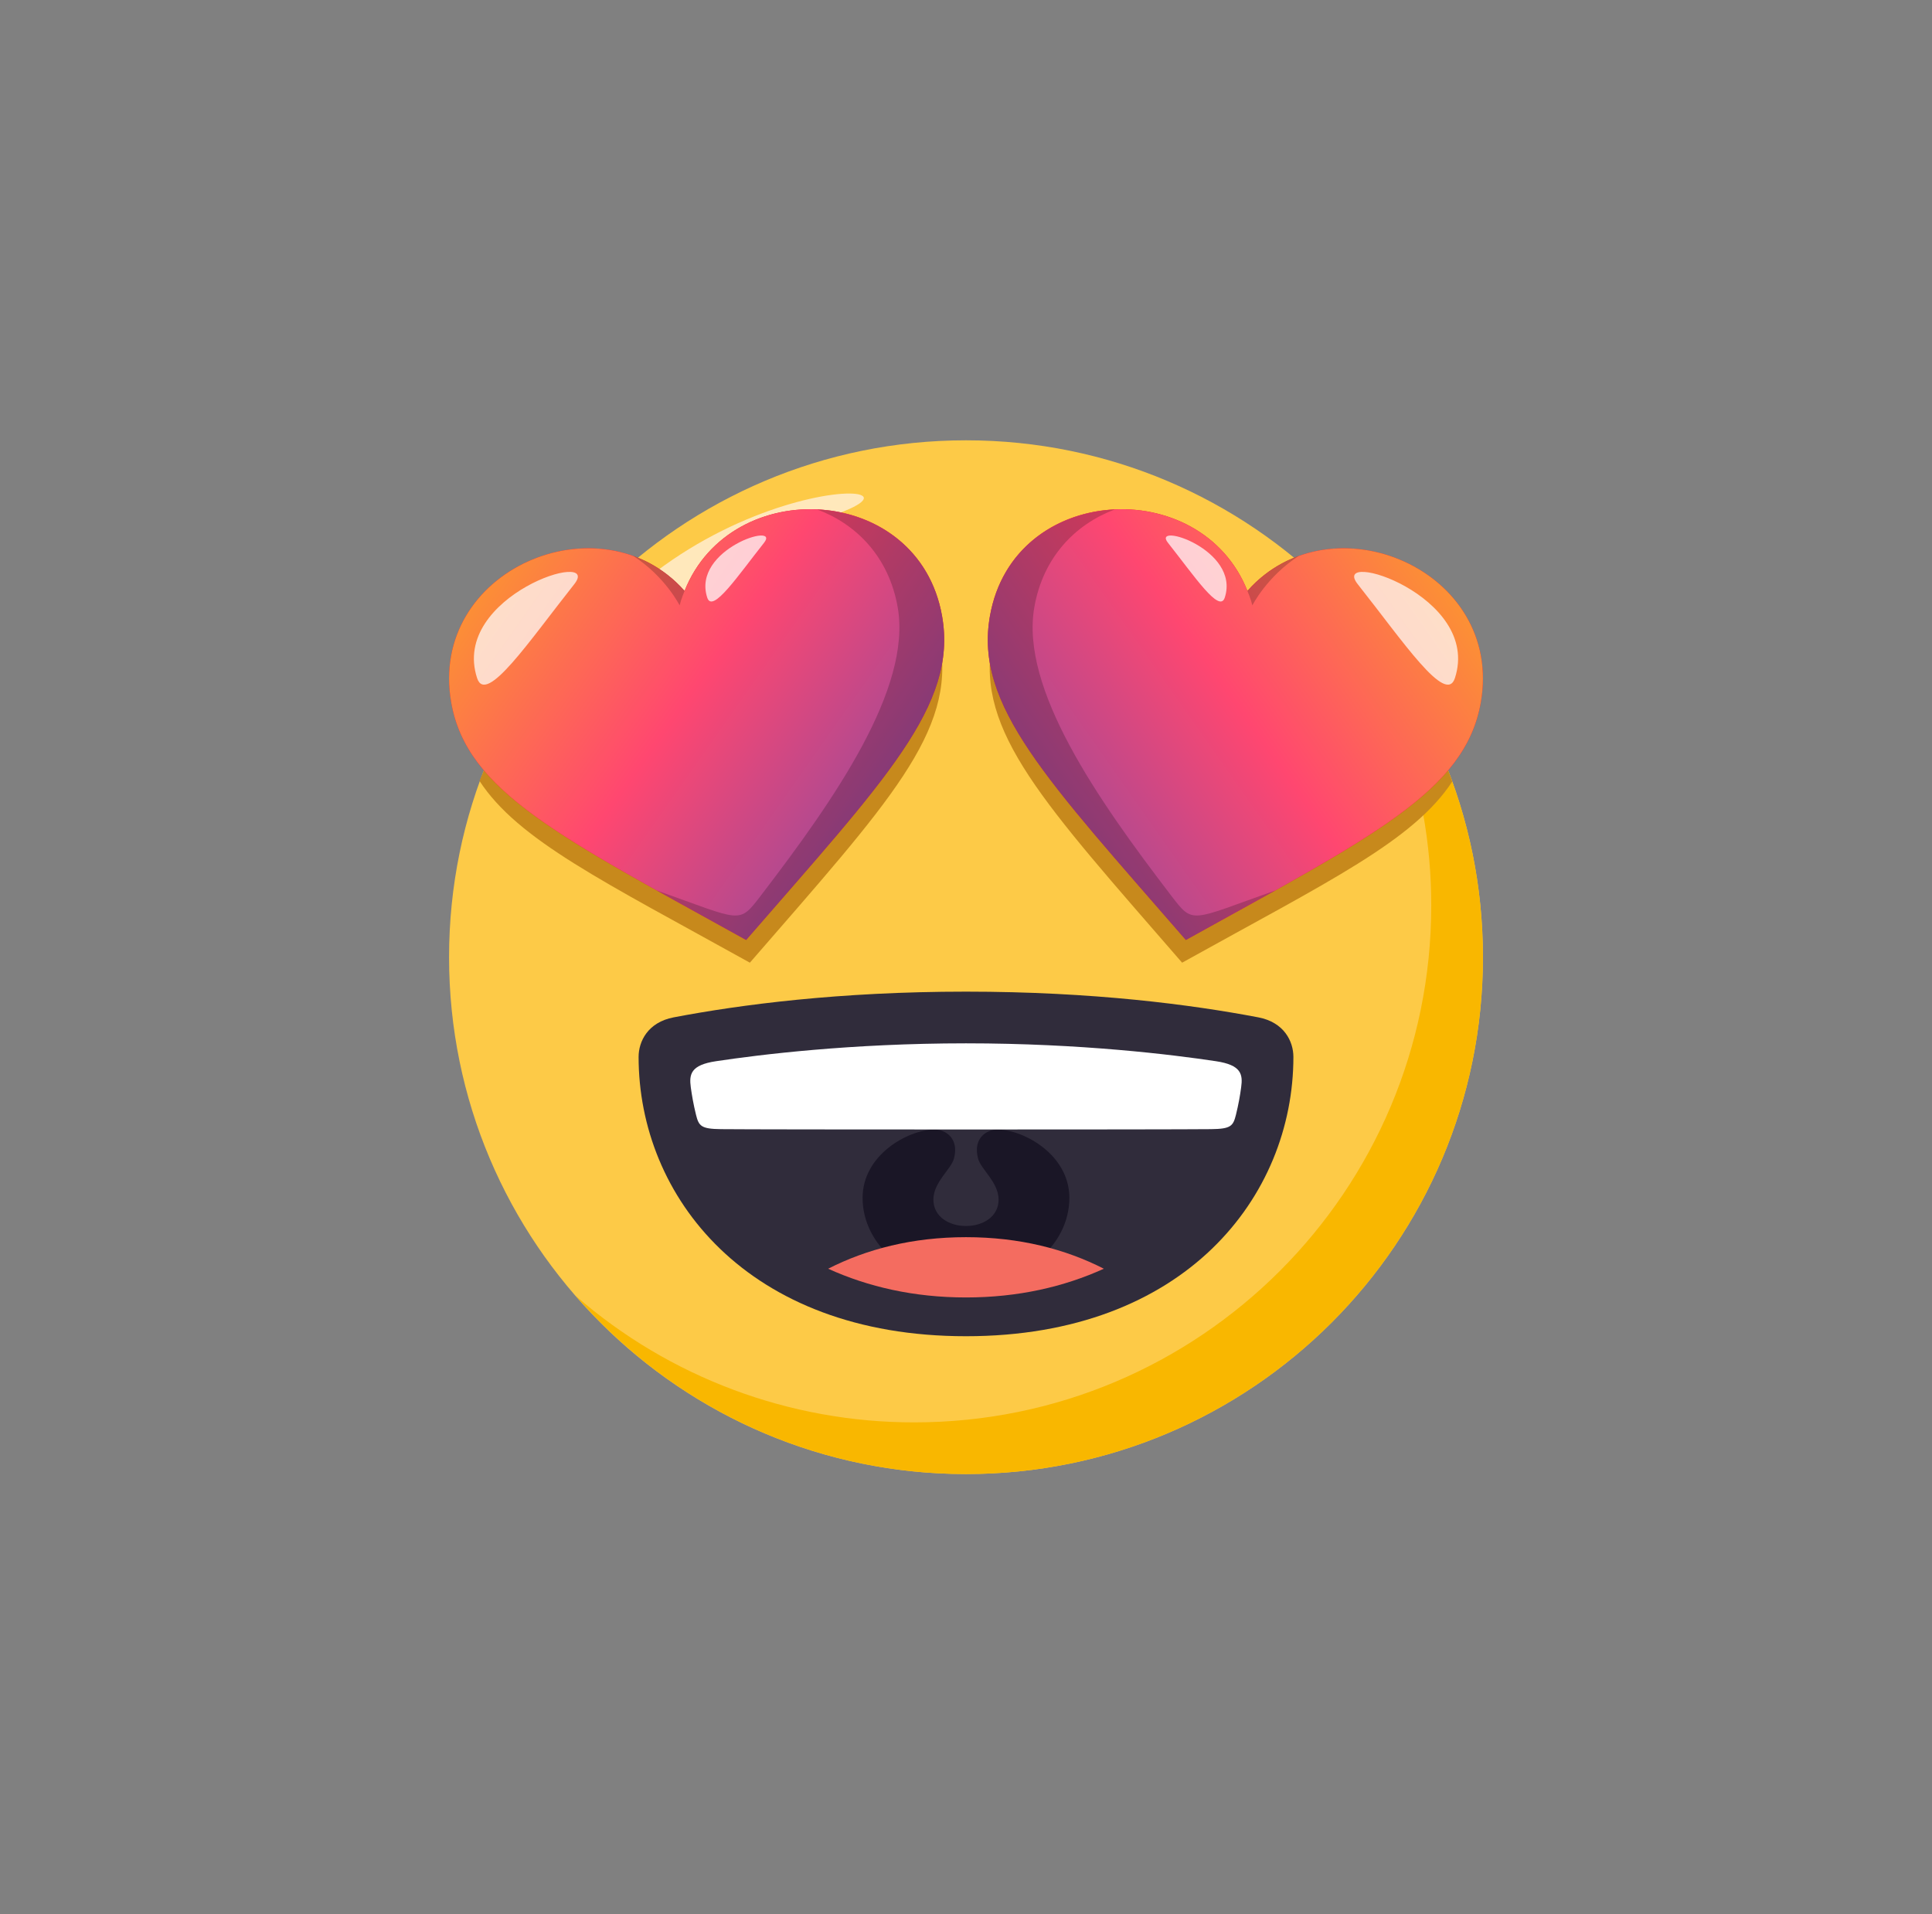 <svg width="111" height="110" viewBox="0 0 111 110" fill="none" xmlns="http://www.w3.org/2000/svg">
    <rect x="0" y="0" width="111" height="110" fill="#808080" stroke="none"/>
    <defs>
        <linearGradient id="paint0_linear" x1="14.8" y1="31.02" x2="57.04" y2="60.72" gradientUnits="userSpaceOnUse">
            <stop stop-color="#F9D100"/>
            <stop offset="0.492" stop-color="#FF4770"/>
            <stop offset="1" stop-color="#414CBE"/>
        </linearGradient>
        <linearGradient id="paint1_linear" x1="95.98" y1="31.02" x2="53.079" y2="61.159" gradientUnits="userSpaceOnUse">
            <stop stop-color="#F9D100"/>
            <stop offset="0.492" stop-color="#FF4770"/>
            <stop offset="1" stop-color="#414CBE"/>
        </linearGradient>
    </defs>
    <path d="M55.5 84.7C71.903 84.7 85.2 71.403 85.2 55C85.2 38.597 71.903 25.3 55.5 25.3C39.097 25.3 25.8 38.597 25.8 55C25.8 71.403 39.097 84.7 55.5 84.7Z" fill="#FDCA47"/>
    <path d="M74.957 32.572C79.655 37.965 82.239 44.878 82.23 52.03C82.23 68.432 68.932 81.73 52.53 81.73C45.378 81.739 38.465 79.155 33.072 74.457C38.517 80.73 46.542 84.7 55.5 84.7C71.902 84.7 85.2 71.402 85.2 55C85.2 46.043 81.228 38.02 74.957 32.572V32.572Z" fill="#F9B700"/>
    <path fill-rule="evenodd" clip-rule="evenodd" d="M30.174 43.615C29.069 47.32 36.69 34.21 48.57 29.343C54.346 26.976 34.876 27.858 30.174 43.615V43.615Z" fill="#FFE8BB"/>
    <path d="M27.8 44.264C27.8 44.264 27.676 44.589 27.548 44.871C29.778 48.282 34.667 50.64 43.083 55.316C51.073 46.108 54.913 42.052 54.008 36.924C52.662 29.286 27.8 44.264 27.8 44.264V44.264Z" fill="#C7891C"/>
    <path d="M39.331 33.955C34.518 28.534 24.577 32.737 25.925 40.374C26.828 45.5 32.21 48.09 42.867 54.01C50.857 44.802 55.03 40.529 54.125 35.401C52.779 27.763 42 27.215 39.331 33.955Z" fill="#E81C27"/>
    <path d="M39.331 33.955C34.518 28.534 24.577 32.737 25.925 40.374C26.828 45.5 32.21 48.09 42.867 54.01C50.857 44.802 55.03 40.529 54.125 35.401C52.779 27.763 42 27.215 39.331 33.955Z" fill="url(#paint0_linear)"/>
    <path d="M39.047 34.786C39.133 34.417 39.331 33.955 39.331 33.955C38.01 32.423 36.383 31.946 36.383 31.946C38.217 33.127 39.047 34.786 39.047 34.786ZM46.958 29.276C49.212 30.126 51.065 31.998 51.574 34.883C52.397 39.553 47.948 45.928 43.739 51.427C42.42 53.148 42.675 52.916 37.74 51.17C38.394 51.529 42.17 53.622 42.868 54.01C50.858 44.802 55.031 40.529 54.126 35.401C53.433 31.476 50.25 29.43 46.958 29.276V29.276Z" fill="black" fill-opacity="0.2"/>
    <path fill-rule="evenodd" clip-rule="evenodd" d="M27.411 38.965C27.927 40.543 30.398 36.842 32.987 33.576C34.659 31.476 25.86 34.216 27.411 38.965ZM40.634 34.342C40.936 35.266 42.381 33.1 43.896 31.189C44.874 29.962 39.726 31.565 40.634 34.342V34.342Z" fill="white" fill-opacity="0.72"/>
    <path d="M83.2 44.264L83.437 44.906C81.207 48.317 76.332 50.64 67.916 55.316C59.927 46.108 56.087 42.052 56.992 36.924C58.338 29.286 83.2 44.264 83.2 44.264V44.264Z" fill="#C7891C"/>
    <path d="M71.669 33.955C76.481 28.534 86.422 32.737 85.076 40.374C84.171 45.5 78.79 48.09 68.132 54.01C60.143 44.802 55.97 40.529 56.875 35.401C58.22 27.763 68.999 27.215 71.669 33.955V33.955Z" fill="#E81C27"/>
    <path d="M71.669 33.955C76.481 28.534 86.422 32.737 85.076 40.374C84.171 45.5 78.79 48.09 68.132 54.01C60.143 44.802 55.97 40.529 56.875 35.401C58.22 27.763 68.999 27.215 71.669 33.955V33.955Z" fill="url(#paint1_linear)"/>
    <path d="M71.953 34.786C71.867 34.417 71.669 33.955 71.669 33.955C72.991 32.423 74.618 31.946 74.618 31.946C72.783 33.127 71.953 34.786 71.953 34.786ZM64.043 29.276C61.788 30.126 59.936 31.998 59.427 34.883C58.604 39.553 63.053 45.928 67.262 51.427C68.581 53.148 68.325 52.916 73.26 51.17C72.607 51.529 68.831 53.622 68.132 54.01C60.143 44.802 55.97 40.529 56.875 35.401C57.567 31.476 60.75 29.43 64.043 29.276V29.276Z" fill="black" fill-opacity="0.2"/>
    <path fill-rule="evenodd" clip-rule="evenodd" d="M83.589 38.965C83.073 40.543 80.6 36.842 78.013 33.576C76.34 31.476 85.139 34.216 83.589 38.965ZM70.366 34.342C70.064 35.266 68.618 33.1 67.104 31.189C66.126 29.962 71.274 31.565 70.366 34.342Z" fill="white" fill-opacity="0.72"/>
    <path d="M74.31 60.731C74.31 59.847 73.786 58.741 72.293 58.457C68.461 57.728 62.799 56.98 55.5 56.98H55.498C48.203 56.98 42.538 57.728 38.707 58.457C37.214 58.741 36.69 59.847 36.69 60.731C36.69 68.728 42.898 76.78 55.498 76.78H55.5C68.102 76.78 74.31 68.728 74.31 60.731Z" fill="#302C3B"/>
    <path d="M57.327 64.9C56.753 64.888 55.869 65.35 56.193 66.571C56.354 67.186 57.372 67.932 57.372 68.928C57.372 70.953 53.627 70.953 53.627 68.928C53.627 67.932 54.643 67.186 54.808 66.571C55.132 65.351 54.247 64.889 53.673 64.9C52.115 64.937 49.559 66.383 49.559 68.829C49.559 71.581 52.22 73.81 55.5 73.81C58.779 73.81 61.439 71.581 61.439 68.829C61.439 66.383 58.883 64.937 57.327 64.9Z" fill="#1A1626"/>
    <path d="M47.58 72.901C49.87 73.942 52.509 74.552 55.5 74.552C58.491 74.552 61.131 73.942 63.42 72.901C61.212 71.774 58.582 71.088 55.5 71.088C52.417 71.088 49.79 71.774 47.58 72.901Z" fill="#F46C60"/>
    <path d="M69.859 60.977C67.376 60.603 62.121 59.95 55.499 59.95C48.877 59.95 43.625 60.603 41.14 60.977C39.676 61.195 39.588 61.729 39.689 62.481C39.75 62.928 39.843 63.471 39.988 64.054C40.148 64.699 40.276 64.869 41.42 64.881C43.619 64.908 67.38 64.908 69.58 64.881C70.724 64.869 70.848 64.699 71.01 64.054C71.154 63.471 71.25 62.928 71.308 62.481C71.413 61.729 71.32 61.195 69.859 60.977Z" fill="white"/>
</svg>
